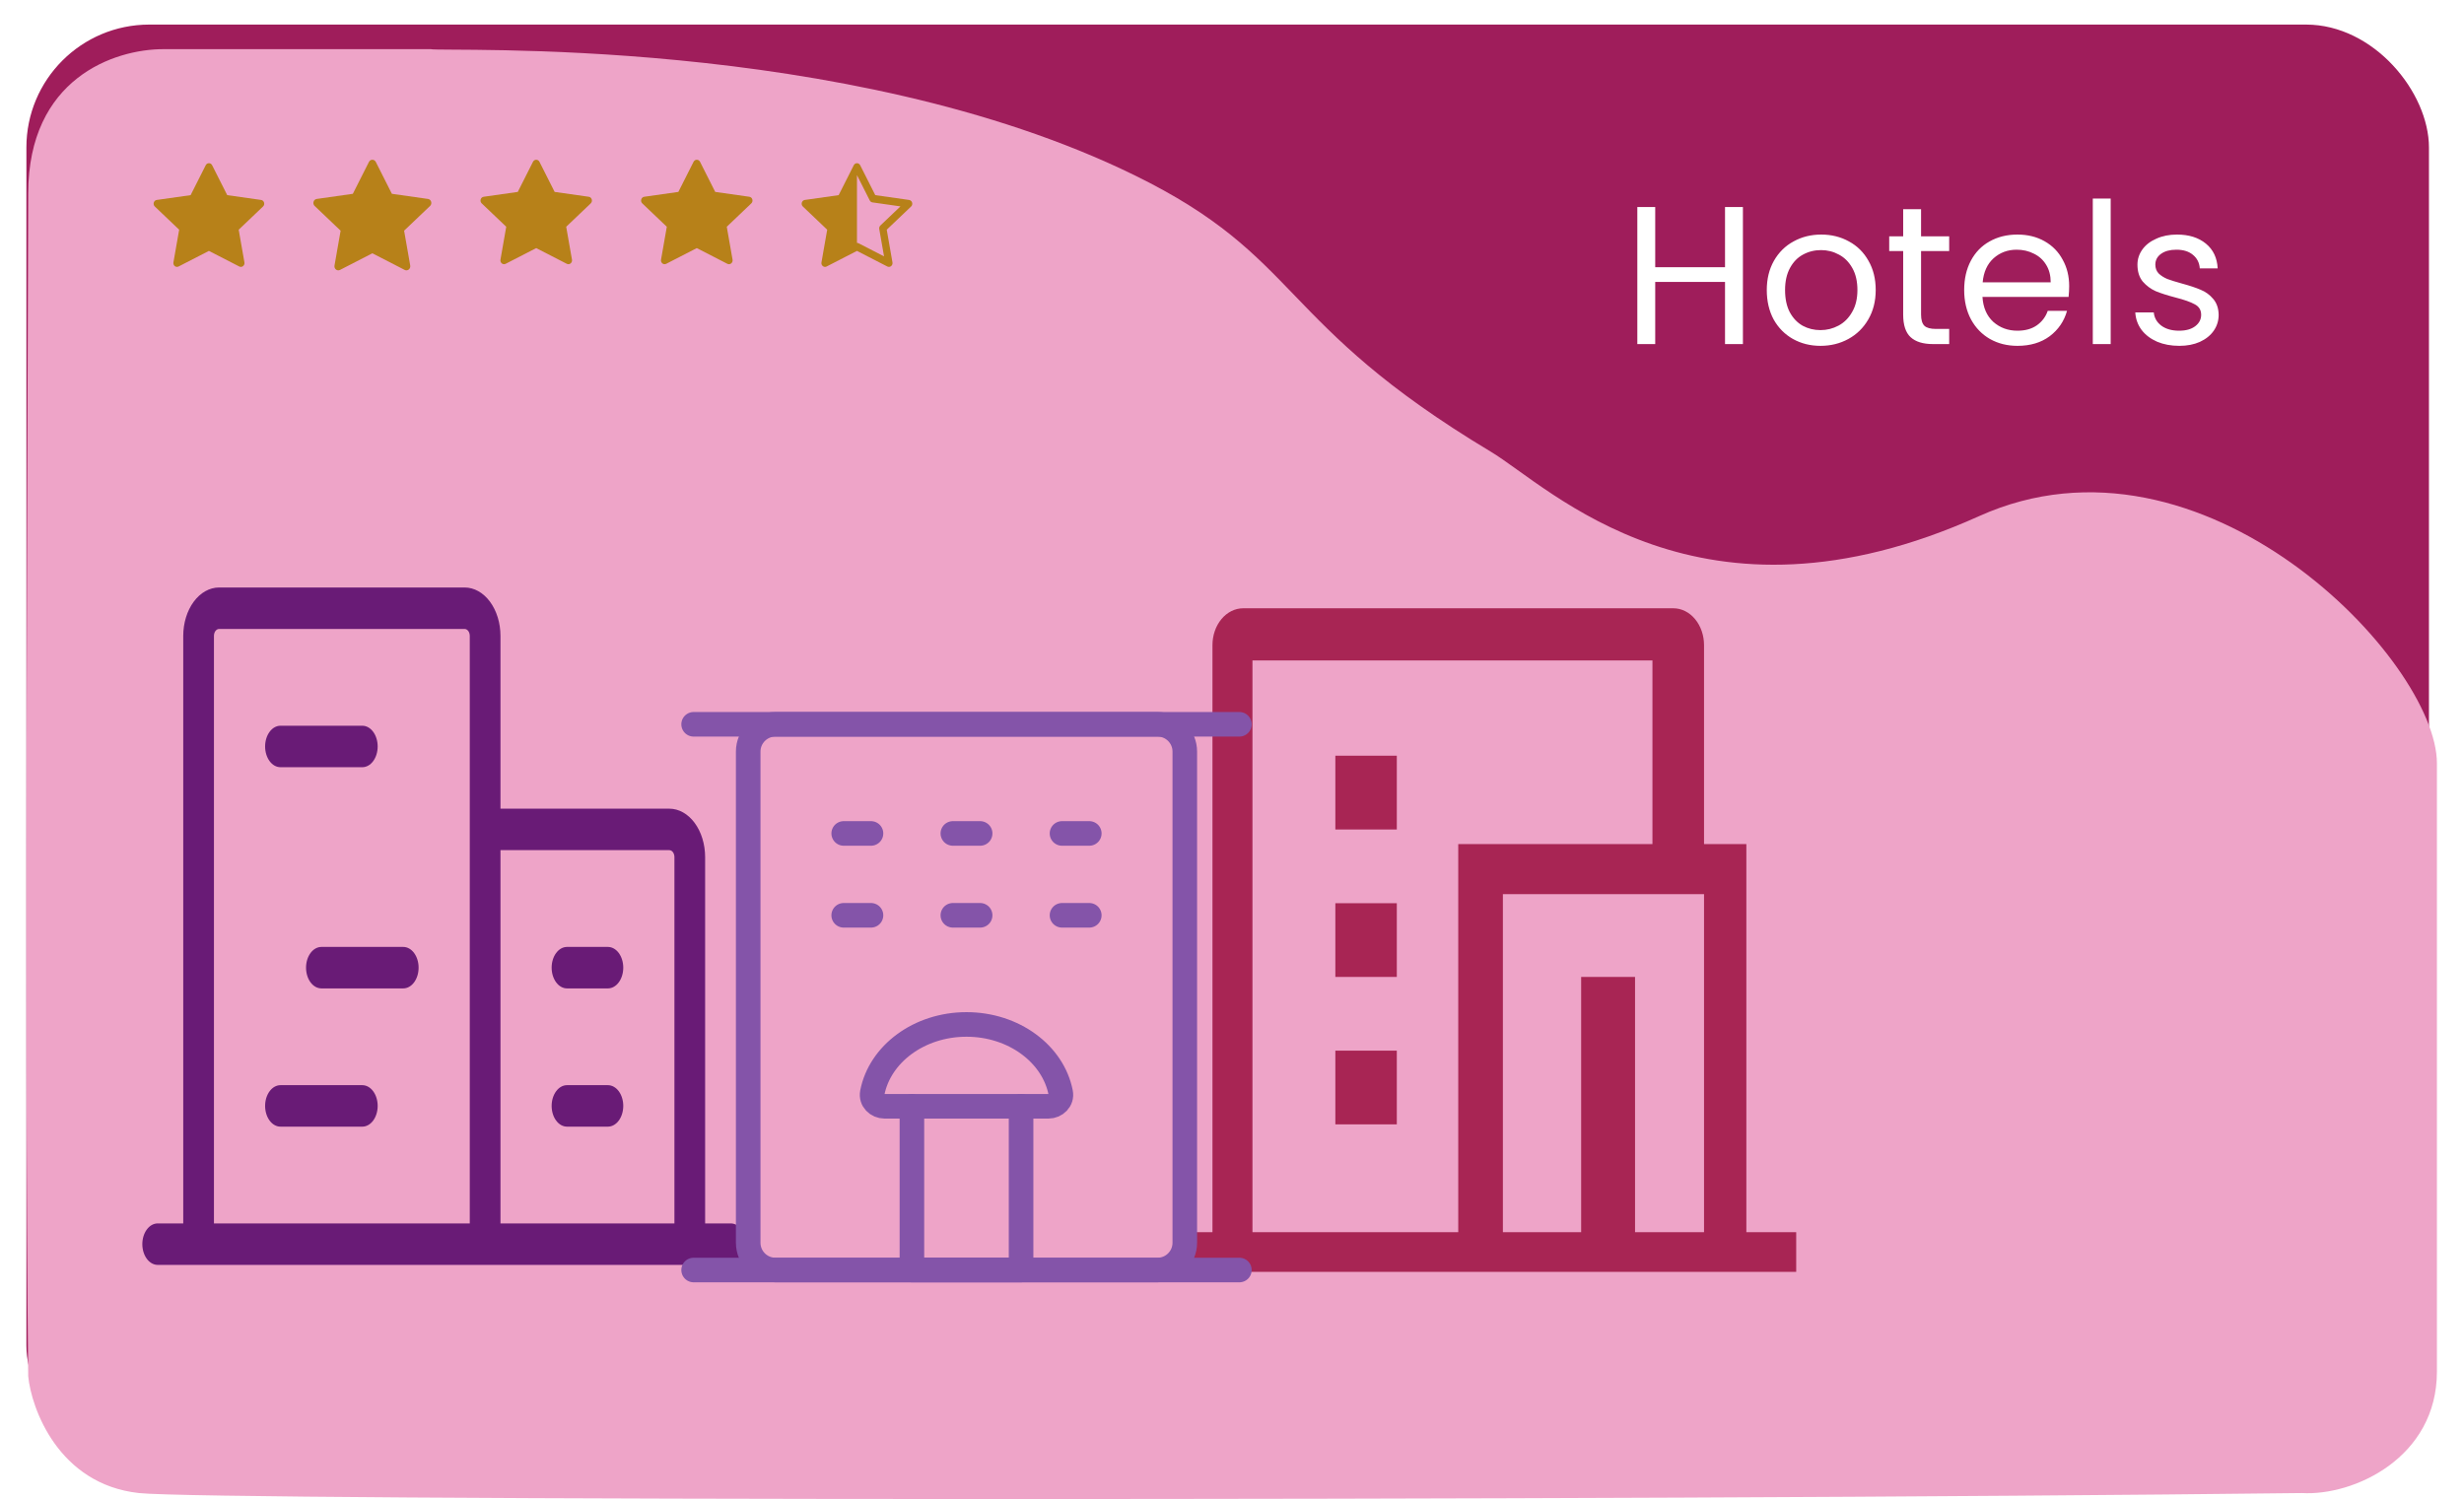 <svg width="401" height="244" viewBox="0 0 401 244" fill="none" xmlns="http://www.w3.org/2000/svg">
<g filter="url(#filter0_d)">
<rect x="4.296" width="391" height="235" rx="20" fill="#9F1D5B"/>
<g filter="url(#filter1_d)">
<path d="M283.648 25.696V48H280.736V37.888H269.376V48H266.464V25.696H269.376V35.488H280.736V25.696H283.648ZM296.268 48.288C294.626 48.288 293.132 47.915 291.788 47.168C290.466 46.421 289.42 45.365 288.652 44C287.906 42.613 287.532 41.013 287.532 39.2C287.532 37.408 287.916 35.829 288.684 34.464C289.474 33.077 290.54 32.021 291.884 31.296C293.228 30.549 294.732 30.176 296.396 30.176C298.06 30.176 299.564 30.549 300.908 31.296C302.252 32.021 303.308 33.067 304.076 34.432C304.866 35.797 305.26 37.387 305.26 39.2C305.26 41.013 304.855 42.613 304.044 44C303.255 45.365 302.178 46.421 300.812 47.168C299.447 47.915 297.932 48.288 296.268 48.288ZM296.268 45.728C297.314 45.728 298.295 45.483 299.212 44.992C300.13 44.501 300.866 43.765 301.42 42.784C301.996 41.803 302.284 40.608 302.284 39.2C302.284 37.792 302.007 36.597 301.452 35.616C300.898 34.635 300.172 33.909 299.276 33.44C298.38 32.949 297.41 32.704 296.364 32.704C295.298 32.704 294.316 32.949 293.42 33.44C292.546 33.909 291.842 34.635 291.308 35.616C290.775 36.597 290.508 37.792 290.508 39.2C290.508 40.629 290.764 41.835 291.276 42.816C291.81 43.797 292.514 44.533 293.388 45.024C294.263 45.493 295.223 45.728 296.268 45.728ZM312.641 32.864V43.2C312.641 44.053 312.822 44.661 313.185 45.024C313.548 45.365 314.177 45.536 315.073 45.536H317.217V48H314.593C312.972 48 311.756 47.627 310.945 46.88C310.134 46.133 309.729 44.907 309.729 43.2V32.864H307.457V30.464H309.729V26.048H312.641V30.464H317.217V32.864H312.641ZM336.745 38.56C336.745 39.115 336.713 39.701 336.649 40.32H322.633C322.74 42.048 323.327 43.403 324.393 44.384C325.481 45.344 326.793 45.824 328.329 45.824C329.588 45.824 330.633 45.536 331.465 44.96C332.319 44.363 332.916 43.573 333.257 42.592H336.393C335.924 44.277 334.985 45.653 333.577 46.72C332.169 47.765 330.42 48.288 328.329 48.288C326.665 48.288 325.172 47.915 323.849 47.168C322.548 46.421 321.524 45.365 320.777 44C320.031 42.613 319.657 41.013 319.657 39.2C319.657 37.387 320.02 35.797 320.745 34.432C321.471 33.067 322.484 32.021 323.785 31.296C325.108 30.549 326.623 30.176 328.329 30.176C329.993 30.176 331.465 30.539 332.745 31.264C334.025 31.989 335.007 32.992 335.689 34.272C336.393 35.531 336.745 36.96 336.745 38.56ZM333.737 37.952C333.737 36.843 333.492 35.893 333.001 35.104C332.511 34.293 331.839 33.685 330.985 33.28C330.153 32.853 329.225 32.64 328.201 32.64C326.729 32.64 325.471 33.109 324.425 34.048C323.401 34.987 322.815 36.288 322.665 37.952H333.737ZM343.501 24.32V48H340.589V24.32H343.501ZM354.672 48.288C353.328 48.288 352.123 48.064 351.056 47.616C349.989 47.147 349.147 46.507 348.528 45.696C347.909 44.864 347.568 43.915 347.504 42.848H350.512C350.597 43.723 351.003 44.437 351.728 44.992C352.475 45.547 353.445 45.824 354.64 45.824C355.749 45.824 356.624 45.579 357.264 45.088C357.904 44.597 358.224 43.979 358.224 43.232C358.224 42.464 357.883 41.899 357.2 41.536C356.517 41.152 355.461 40.779 354.032 40.416C352.731 40.075 351.664 39.733 350.832 39.392C350.021 39.029 349.317 38.507 348.72 37.824C348.144 37.12 347.856 36.203 347.856 35.072C347.856 34.176 348.123 33.355 348.656 32.608C349.189 31.861 349.947 31.275 350.928 30.848C351.909 30.4 353.029 30.176 354.288 30.176C356.229 30.176 357.797 30.667 358.992 31.648C360.187 32.629 360.827 33.973 360.912 35.68H358C357.936 34.763 357.563 34.027 356.88 33.472C356.219 32.917 355.323 32.64 354.192 32.64C353.147 32.64 352.315 32.864 351.696 33.312C351.077 33.76 350.768 34.347 350.768 35.072C350.768 35.648 350.949 36.128 351.312 36.512C351.696 36.875 352.165 37.173 352.72 37.408C353.296 37.621 354.085 37.867 355.088 38.144C356.347 38.485 357.371 38.827 358.16 39.168C358.949 39.488 359.621 39.979 360.176 40.64C360.752 41.301 361.051 42.165 361.072 43.232C361.072 44.192 360.805 45.056 360.272 45.824C359.739 46.592 358.981 47.2 358 47.648C357.04 48.075 355.931 48.288 354.672 48.288Z" fill="white"/>
</g>
<g filter="url(#filter2_i)">
<path d="M322.093 76C358.493 59.6 396.593 99.5 396.593 116.233V215.233C396.593 229.233 383.093 235.5 374.593 235C262.426 236.333 34.093 236.266 22.593 234.999C9.478 233.555 5.093 221.166 4.593 215.999C3.926 158.999 4.593 39.579 4.593 23.499C4.593 4.766 18.593 0 26.593 0H70.093C72.093 0.5 137.593 -2.5 184.593 20.5C212.041 33.932 207.593 44.5 242.593 65.5C252.37 71.366 276.593 96.5 322.093 76Z" fill="#EEA4C8"/>
</g>
<path d="M292.321 203H192.321L193.642 196.547H197.321V101C197.321 99.409 197.848 97.883 198.785 96.757C199.723 95.632 200.995 95 202.321 95H272.321C273.647 95 274.919 95.632 275.856 96.757C276.794 97.883 277.321 99.409 277.321 101V133.377H284.208V163.943V196.547H292.321V203ZM266.094 196.547H277.321V141.528H244.585V170.057V196.547H257.321V155H266.094V196.547ZM268.925 133.377V103.491H237.321H203.83V146.962V196.547H237.321V133.377H268.925ZM217.321 143H227.321V155H217.321V143ZM217.321 167H227.321V179H217.321V167ZM217.321 119H227.321V131H217.321V119Z" fill="#A82554"/>
<path d="M118.921 195.116H114.755V135.491C114.754 133.403 114.139 131.402 113.046 129.925C111.953 128.449 110.472 127.619 108.927 127.616H81.448V99.491C81.447 97.403 80.832 95.402 79.739 93.925C78.646 92.449 77.165 91.619 75.62 91.616H35.651C34.106 91.619 32.624 92.449 31.531 93.925C30.439 95.402 29.824 97.403 29.822 99.491V195.116H25.661C24.999 195.116 24.363 195.472 23.895 196.105C23.427 196.738 23.163 197.596 23.163 198.491C23.163 199.386 23.427 200.245 23.895 200.878C24.363 201.511 24.999 201.866 25.661 201.866H118.921C119.584 201.866 120.219 201.511 120.688 200.878C121.156 200.245 121.419 199.386 121.419 198.491C121.419 197.596 121.156 196.738 120.688 196.105C120.219 195.472 119.584 195.116 118.921 195.116ZM108.927 134.366C109.147 134.367 109.359 134.485 109.515 134.696C109.671 134.907 109.759 135.193 109.759 135.491V195.116H81.448V134.366H108.927ZM34.818 99.491C34.819 99.193 34.906 98.907 35.062 98.696C35.219 98.485 35.43 98.367 35.651 98.366H75.62C75.84 98.367 76.052 98.485 76.208 98.696C76.364 98.907 76.452 99.193 76.452 99.491V195.116H34.818V99.491ZM43.145 117.491C43.145 116.596 43.408 115.738 43.877 115.105C44.345 114.472 44.981 114.116 45.643 114.116H58.966C59.629 114.116 60.264 114.472 60.732 115.105C61.201 115.738 61.464 116.596 61.464 117.491C61.464 118.386 61.201 119.245 60.732 119.878C60.264 120.511 59.629 120.866 58.966 120.866H45.643C44.981 120.866 44.345 120.511 43.877 119.878C43.408 119.245 43.145 118.386 43.145 117.491ZM68.125 153.491C68.125 154.386 67.862 155.245 67.394 155.878C66.925 156.511 66.29 156.866 65.627 156.866H52.304C51.642 156.866 51.007 156.511 50.538 155.878C50.07 155.245 49.806 154.386 49.806 153.491C49.806 152.596 50.07 151.738 50.538 151.105C51.007 150.472 51.642 150.116 52.304 150.116H65.627C66.29 150.116 66.925 150.472 67.394 151.105C67.862 151.738 68.125 152.596 68.125 153.491ZM61.464 175.991C61.464 176.886 61.201 177.745 60.732 178.378C60.264 179.011 59.629 179.366 58.966 179.366H45.643C44.981 179.366 44.345 179.011 43.877 178.378C43.408 177.745 43.145 176.886 43.145 175.991C43.145 175.096 43.408 174.238 43.877 173.605C44.345 172.972 44.981 172.616 45.643 172.616H58.966C59.629 172.616 60.264 172.972 60.732 173.605C61.201 174.238 61.464 175.096 61.464 175.991ZM101.432 175.991C101.432 176.886 101.169 177.745 100.701 178.378C100.232 179.011 99.597 179.366 98.934 179.366H92.273C91.611 179.366 90.975 179.011 90.507 178.378C90.038 177.745 89.775 176.886 89.775 175.991C89.775 175.096 90.038 174.238 90.507 173.605C90.975 172.972 91.611 172.616 92.273 172.616H98.934C99.597 172.616 100.232 172.972 100.701 173.605C101.169 174.238 101.432 175.096 101.432 175.991ZM89.775 153.491C89.775 152.596 90.038 151.738 90.507 151.105C90.975 150.472 91.611 150.116 92.273 150.116H98.934C99.597 150.116 100.232 150.472 100.701 151.105C101.169 151.738 101.432 152.596 101.432 153.491C101.432 154.386 101.169 155.245 100.701 155.878C100.232 156.511 99.597 156.866 98.934 156.866H92.273C91.611 156.866 90.975 156.511 90.507 155.878C90.038 155.245 89.775 154.386 89.775 153.491Z" fill="#691B76"/>
<path d="M112.882 113.882H201.701" stroke="#8454A9" stroke-width="4" stroke-linecap="round" stroke-linejoin="round"/>
<path d="M188.378 113.882H126.205C123.752 113.882 121.764 115.87 121.764 118.323V198.26C121.764 200.712 123.752 202.701 126.205 202.701H188.378C190.831 202.701 192.819 200.712 192.819 198.26V118.323C192.819 115.87 190.831 113.882 188.378 113.882Z" stroke="#8454A9" stroke-width="4" stroke-linejoin="round"/>
<path d="M148.409 176.055H166.173V202.7H148.409V176.055Z" stroke="#8454A9" stroke-width="4" stroke-linecap="round" stroke-linejoin="round"/>
<path d="M137.307 131.646H141.748" stroke="#8454A9" stroke-width="4" stroke-linecap="round"/>
<path d="M137.307 144.969H141.748" stroke="#8454A9" stroke-width="4" stroke-linecap="round"/>
<path d="M155.071 131.646H159.512" stroke="#8454A9" stroke-width="4" stroke-linecap="round"/>
<path d="M155.071 144.969H159.512" stroke="#8454A9" stroke-width="4" stroke-linecap="round"/>
<path d="M172.834 131.646H177.275" stroke="#8454A9" stroke-width="4" stroke-linecap="round"/>
<path d="M172.834 144.969H177.275" stroke="#8454A9" stroke-width="4" stroke-linecap="round"/>
<path d="M112.882 202.701H201.701" stroke="#8454A9" stroke-width="4" stroke-linecap="round" stroke-linejoin="round"/>
<path d="M166.173 176.055H170.614C171.84 176.055 172.857 175.052 172.621 173.848C171.396 167.542 164.998 162.732 157.291 162.732C149.586 162.732 143.187 167.54 141.961 173.848C141.726 175.052 142.743 176.055 143.968 176.055H148.409" stroke="#8454A9" stroke-width="4" stroke-linecap="round" stroke-linejoin="round"/>
</g>
<g clip-path="url(#clip0)">
<path d="M29.064 43.373C28.629 43.596 28.137 43.205 28.224 42.707L29.158 37.386L25.195 33.61C24.825 33.257 25.017 32.611 25.513 32.541L31.023 31.759L33.48 26.891C33.702 26.452 34.302 26.452 34.523 26.891L36.98 31.759L42.491 32.541C42.987 32.611 43.179 33.257 42.808 33.61L38.846 37.386L39.779 42.707C39.867 43.205 39.374 43.596 38.94 43.373L34 40.835L29.063 43.373H29.064Z" fill="#B78119"/>
</g>
<path d="M55.333 43.932C54.87 44.169 54.344 43.753 54.438 43.221L55.433 37.545L51.206 33.518C50.811 33.142 51.016 32.453 51.546 32.378L57.423 31.543L60.044 26.351C60.28 25.883 60.92 25.883 61.156 26.351L63.777 31.543L69.654 32.378C70.183 32.453 70.388 33.142 69.993 33.518L65.766 37.545L66.762 43.221C66.856 43.753 66.33 44.169 65.867 43.932L60.598 41.224L55.331 43.932H55.333Z" fill="#B78119"/>
<path d="M82.291 42.935C81.854 43.16 81.358 42.767 81.446 42.264L82.387 36.904L78.394 33.101C78.021 32.745 78.215 32.094 78.715 32.024L84.266 31.235L86.741 26.331C86.964 25.89 87.568 25.89 87.791 26.331L90.266 31.235L95.817 32.024C96.317 32.094 96.511 32.745 96.137 33.101L92.145 36.904L93.086 42.264C93.174 42.767 92.678 43.16 92.241 42.935L87.264 40.379L82.29 42.935H82.291Z" fill="#B78119"/>
<path d="M108.424 42.935C107.987 43.16 107.49 42.767 107.579 42.264L108.519 36.904L104.527 33.101C104.154 32.745 104.348 32.094 104.848 32.024L110.398 31.235L112.874 26.331C113.097 25.89 113.701 25.89 113.924 26.331L116.399 31.235L121.95 32.024C122.45 32.094 122.644 32.745 122.27 33.101L118.278 36.904L119.219 42.264C119.307 42.767 118.811 43.16 118.373 42.935L113.397 40.379L108.423 42.935H108.424Z" fill="#B78119"/>
<g clip-path="url(#clip1)">
<path d="M136.488 31.759L138.945 26.891C138.993 26.793 139.066 26.71 139.158 26.652C139.25 26.594 139.356 26.563 139.465 26.562C139.671 26.562 139.877 26.672 139.988 26.891L142.445 31.759L147.956 32.542C148.093 32.563 148.219 32.632 148.311 32.735C148.404 32.839 148.459 32.971 148.465 33.11C148.473 33.203 148.46 33.295 148.427 33.382C148.394 33.469 148.341 33.547 148.274 33.611L144.311 37.386L145.244 42.707C145.332 43.206 144.839 43.596 144.405 43.373L139.465 40.835L134.528 43.373C134.476 43.4 134.421 43.419 134.363 43.43C133.979 43.497 133.612 43.144 133.688 42.707L134.622 37.386L130.66 33.611C130.598 33.552 130.549 33.482 130.516 33.404C130.483 33.326 130.466 33.242 130.466 33.157C130.466 33.037 130.499 32.92 130.562 32.818C130.606 32.743 130.667 32.68 130.739 32.632C130.811 32.585 130.893 32.554 130.978 32.542L136.488 31.759V31.759ZM139.465 39.53C139.556 39.53 139.646 39.552 139.726 39.593L143.873 41.724L143.092 37.273C143.074 37.17 143.081 37.065 143.113 36.966C143.144 36.867 143.2 36.777 143.274 36.704L146.545 33.588L141.986 32.94C141.892 32.926 141.802 32.889 141.725 32.833C141.648 32.776 141.586 32.702 141.544 32.616L139.466 28.501L139.465 28.504V39.529V39.53Z" fill="#B78119"/>
</g>
<defs>
<filter id="filter0_d" x="0.296" y="0" width="400.296" height="243.975" filterUnits="userSpaceOnUse" color-interpolation-filters="sRGB">
<feFlood flood-opacity="0" result="BackgroundImageFix"/>
<feColorMatrix in="SourceAlpha" type="matrix" values="0 0 0 0 0 0 0 0 0 0 0 0 0 0 0 0 0 0 127 0" result="hardAlpha"/>
<feOffset dy="4"/>
<feGaussianBlur stdDeviation="2"/>
<feComposite in2="hardAlpha" operator="out"/>
<feColorMatrix type="matrix" values="0 0 0 0 0 0 0 0 0 0 0 0 0 0 0 0 0 0 0.25 0"/>
<feBlend mode="normal" in2="BackgroundImageFix" result="effect1_dropShadow"/>
<feBlend mode="normal" in="SourceGraphic" in2="effect1_dropShadow" result="shape"/>
</filter>
<filter id="filter1_d" x="262.464" y="24.32" width="102.608" height="31.968" filterUnits="userSpaceOnUse" color-interpolation-filters="sRGB">
<feFlood flood-opacity="0" result="BackgroundImageFix"/>
<feColorMatrix in="SourceAlpha" type="matrix" values="0 0 0 0 0 0 0 0 0 0 0 0 0 0 0 0 0 0 127 0" result="hardAlpha"/>
<feOffset dy="4"/>
<feGaussianBlur stdDeviation="2"/>
<feComposite in2="hardAlpha" operator="out"/>
<feColorMatrix type="matrix" values="0 0 0 0 0 0 0 0 0 0 0 0 0 0 0 0 0 0 0.25 0"/>
<feBlend mode="normal" in2="BackgroundImageFix" result="effect1_dropShadow"/>
<feBlend mode="normal" in="SourceGraphic" in2="effect1_dropShadow" result="shape"/>
</filter>
<filter id="filter2_i" x="4.296" y="0" width="392.296" height="239.975" filterUnits="userSpaceOnUse" color-interpolation-filters="sRGB">
<feFlood flood-opacity="0" result="BackgroundImageFix"/>
<feBlend mode="normal" in="SourceGraphic" in2="BackgroundImageFix" result="shape"/>
<feColorMatrix in="SourceAlpha" type="matrix" values="0 0 0 0 0 0 0 0 0 0 0 0 0 0 0 0 0 0 127 0" result="hardAlpha"/>
<feOffset dy="4"/>
<feGaussianBlur stdDeviation="2"/>
<feComposite in2="hardAlpha" operator="arithmetic" k2="-1" k3="1"/>
<feColorMatrix type="matrix" values="0 0 0 0 0 0 0 0 0 0 0 0 0 0 0 0 0 0 0.25 0"/>
<feBlend mode="normal" in2="shape" result="effect1_innerShadow"/>
</filter>
<clipPath id="clip0">
<rect width="18" height="18" fill="white" transform="translate(25 26)"/>
</clipPath>
<clipPath id="clip1">
<rect width="18" height="18" fill="white" transform="translate(130.465 26)"/>
</clipPath>
</defs>
</svg>
